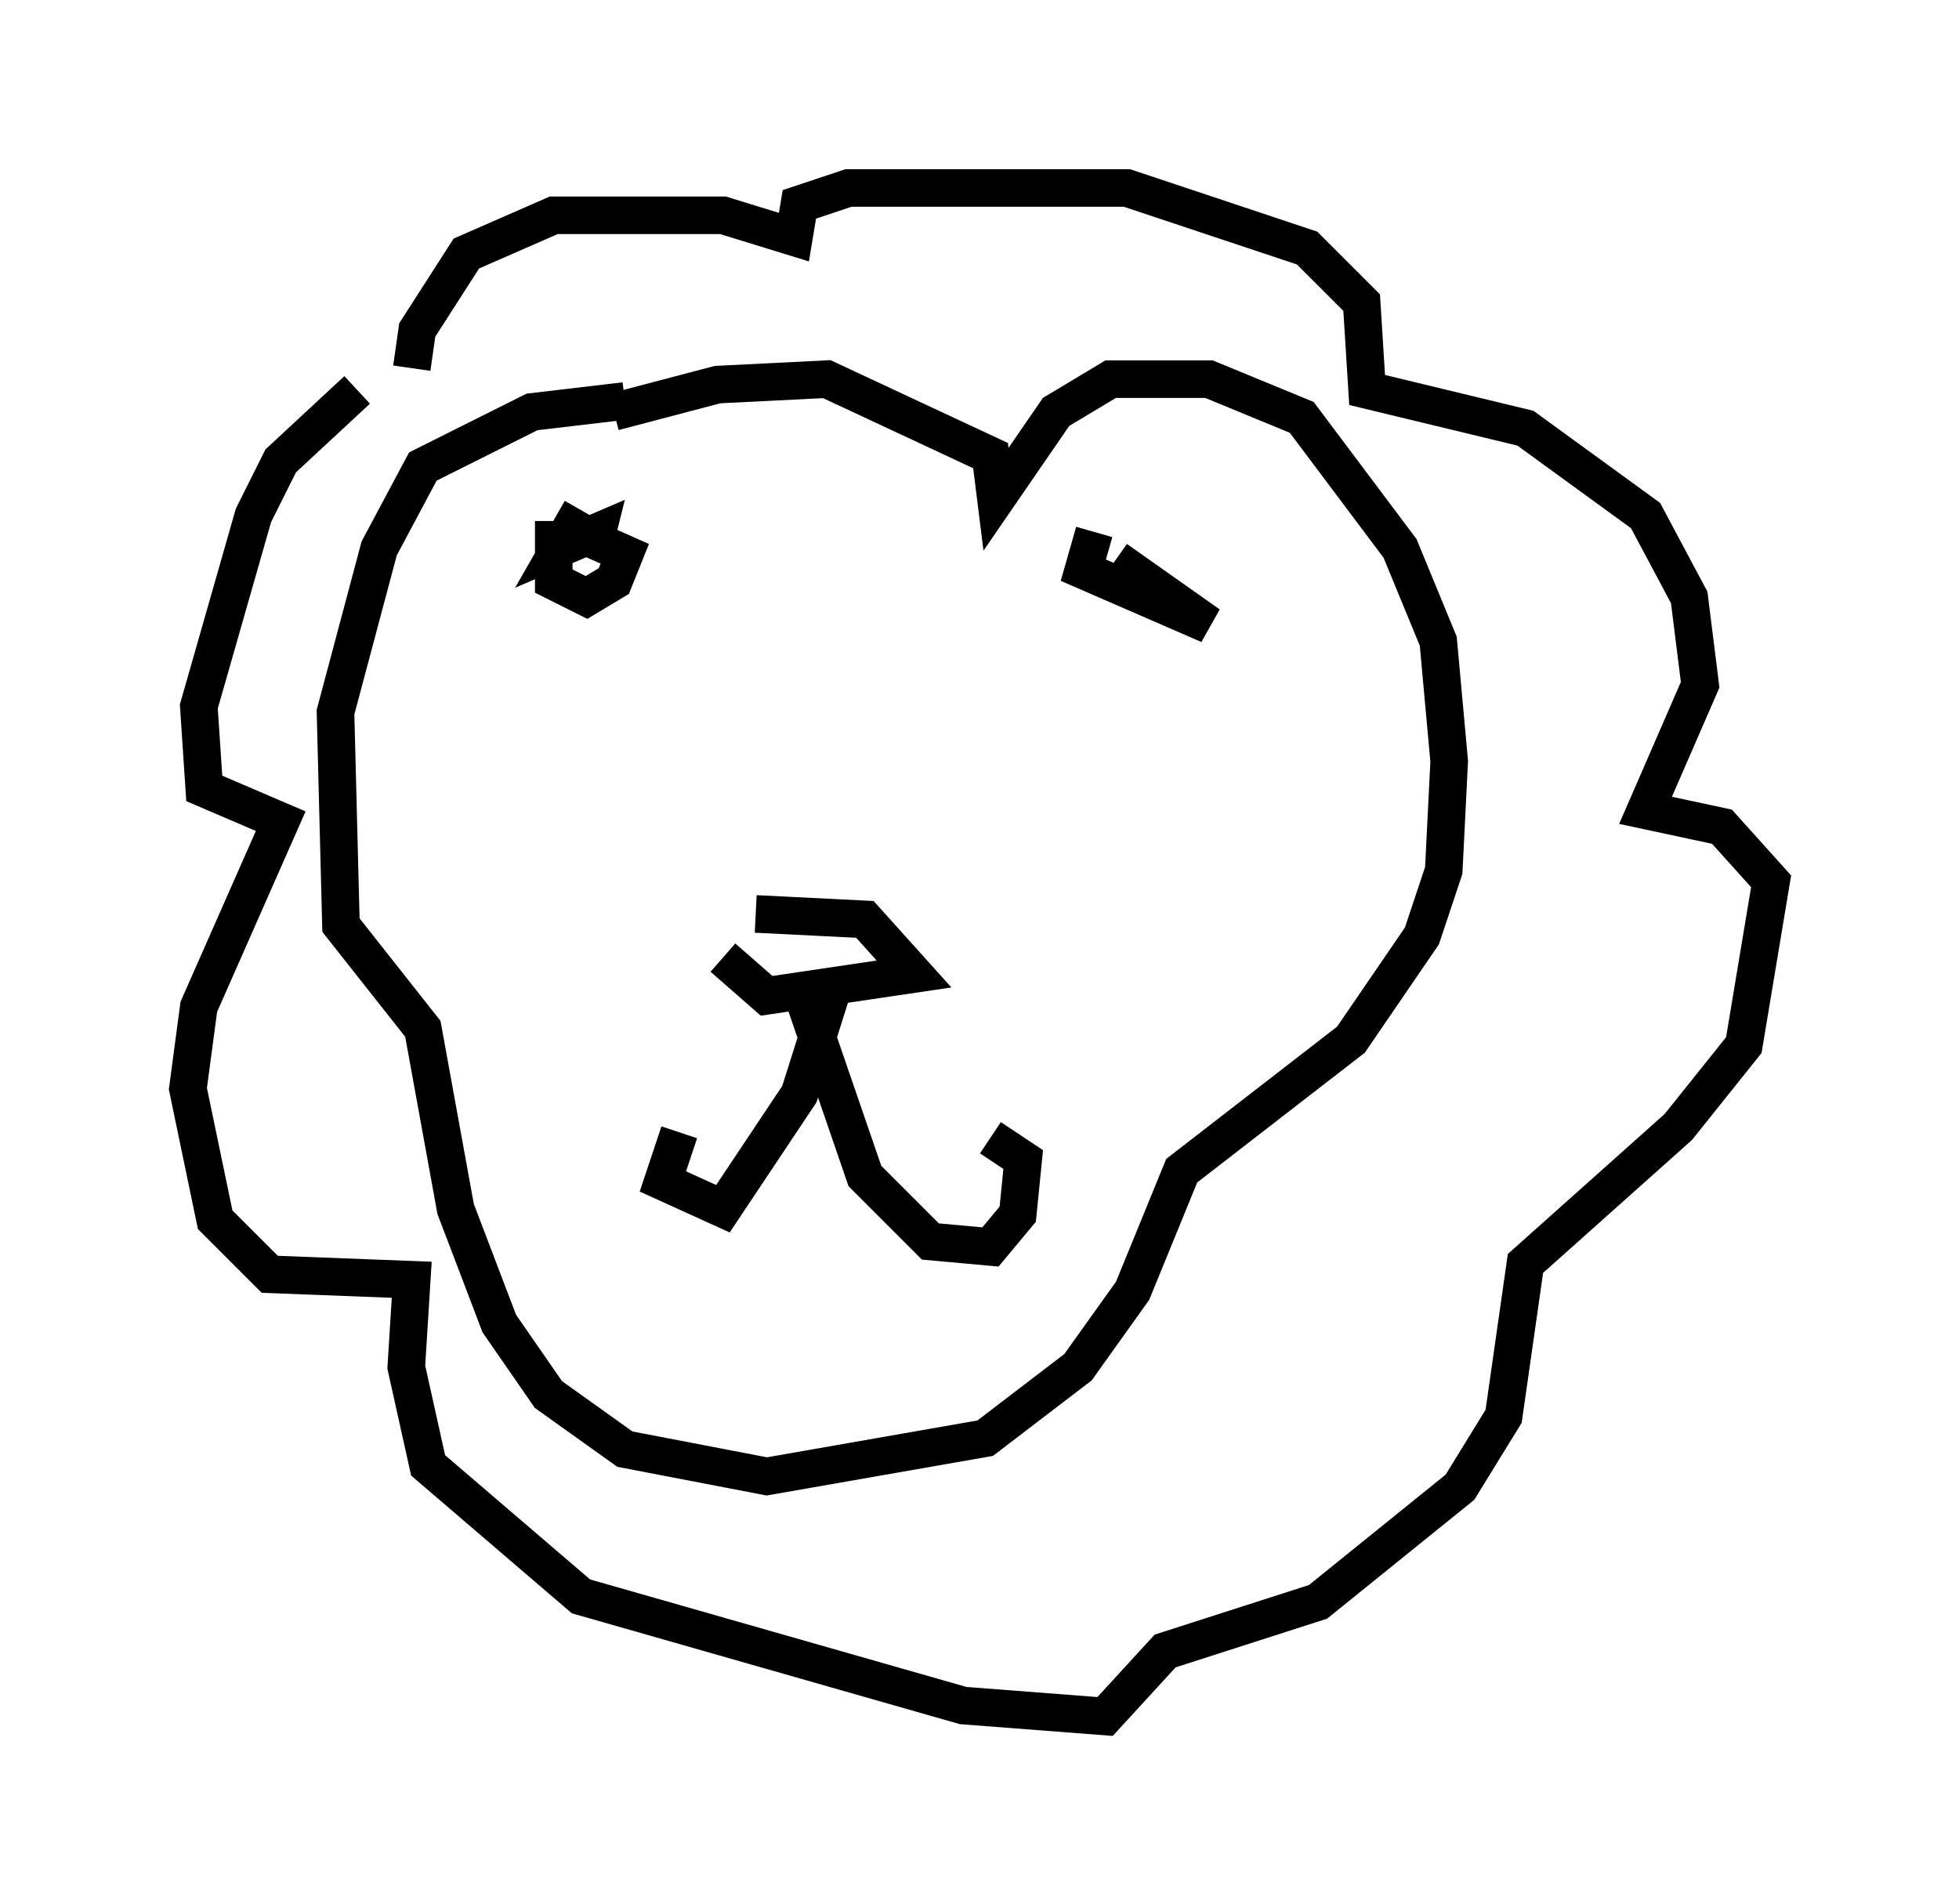<?xml version="1.0" encoding="utf-8" ?>
<svg baseProfile="full" height="50.67" version="1.1" width="52.123" xmlns="http://www.w3.org/2000/svg" xmlns:ev="http://www.w3.org/2001/xml-events" xmlns:xlink="http://www.w3.org/1999/xlink"><defs /><rect fill="white" height="50.67" width="52.123" x="0" y="0" /><path d="M19.235, 24.609 m0.0, 0.872 l1.162, 1.017 3.922, -0.581 l-1.307, -1.453 -2.905, -0.145 m2.034, 2.034 l-0.872, 2.76 -2.034, 3.05 l-1.598, -0.726 0.436, -1.307 m3.341, -3.486 l1.598, 4.648 1.743, 1.743 l1.598, 0.145 0.726, -0.872 l0.145, -1.453 -0.872, -0.581 m-16.849, -19.899 l-2.034, 1.888 -0.726, 1.453 l-1.453, 5.084 0.145, 2.179 l2.034, 0.872 -2.179, 4.939 l-0.291, 2.179 0.726, 3.486 l1.453, 1.453 3.777, 0.145 l-0.145, 2.324 0.581, 2.615 l4.067, 3.486 10.168, 2.905 l3.777, 0.291 1.598, -1.743 l4.067, -1.307 3.777, -3.05 l1.162, -1.888 0.581, -4.067 l4.067, -3.631 1.743, -2.179 l0.726, -4.358 -1.307, -1.453 l-2.034, -0.436 1.453, -3.341 l-0.291, -2.324 -1.162, -2.179 l-3.196, -2.324 -4.212, -1.017 l-0.145, -2.324 -1.453, -1.453 l-4.793, -1.598 -7.408, 0.0 l-1.307, 0.436 -0.145, 0.872 l-1.888, -0.581 -4.503, 0.0 l-2.324, 1.017 -1.307, 2.034 l-0.145, 1.017 m3.777, 4.067 l0.0, 1.598 0.872, 0.436 l0.726, -0.436 0.291, -0.726 l-1.307, -0.581 m13.799, 0.0 l-0.291, 1.017 3.341, 1.453 l-2.469, -1.743 m-14.235, -1.307 l-0.581, 1.017 1.017, -0.436 l-0.145, 0.581 m0.581, -3.777 l2.76, -0.726 2.905, -0.145 l4.358, 2.034 0.145, 1.162 l1.598, -2.324 1.453, -0.872 l2.615, 0.0 2.469, 1.017 l2.615, 3.486 1.017, 2.469 l0.291, 3.196 -0.145, 2.905 l-0.581, 1.743 -1.888, 2.76 l-4.503, 3.486 -1.307, 3.196 l-1.453, 2.034 -2.469, 1.888 l-5.81, 1.017 -3.777, -0.726 l-2.034, -1.453 -1.307, -1.888 l-1.162, -3.05 -0.872, -4.793 l-2.179, -2.76 -0.145, -5.665 l1.162, -4.358 1.162, -2.179 l2.905, -1.453 2.469, -0.291 " fill="none" stroke="black" stroke-width="1" /></svg>